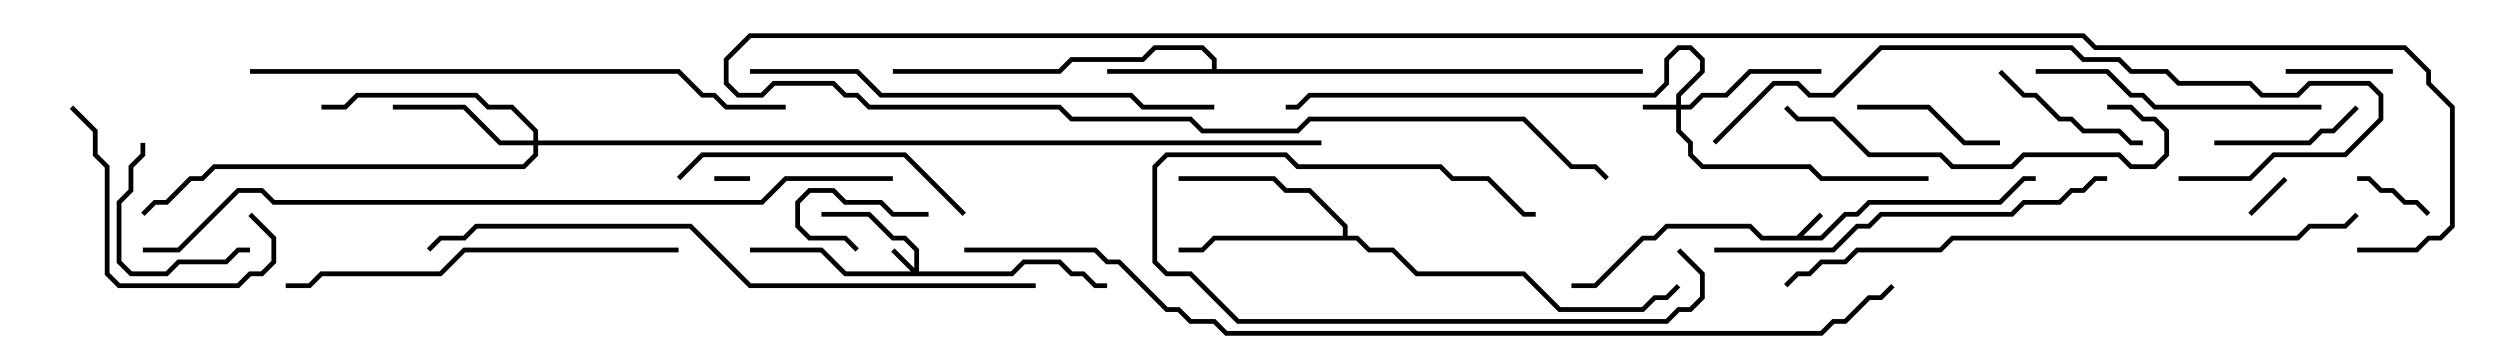 <svg version="1.1" width="105" height="15" xmlns="http://www.w3.org/2000/svg"><path d="M75.459,9.9L76.429,8.929L76.571,9.071L75.741,9.9L76.459,9.9L77.459,8.9L77.959,8.9L78.459,8.4L83.959,8.4L84.959,7.4L85.5,7.4L85.5,7.6L85.041,7.6L84.041,8.6L78.541,8.6L78.041,9.1L77.541,9.1L76.541,10.1L73.959,10.1L73.459,9.6L70.041,9.6L69.541,10.1L69.041,10.1L67.041,12.1L66,12.1L66,11.9L66.959,11.9L68.959,9.9L69.459,9.9L69.959,9.4L73.541,9.4L74.041,9.9z" stroke="none"/><path d="M50.9,2.9L50.9,2.541L50.459,2.1L48.541,2.1L48.041,2.6L45.041,2.6L44.541,3.1L37.5,3.1L37.5,2.9L44.459,2.9L44.959,2.4L47.959,2.4L48.459,1.9L50.541,1.9L51.1,2.459L51.1,2.9L69,2.9L69,3.1L46.5,3.1L46.5,2.9z" stroke="none"/><path d="M56.4,9.9L56.4,9.541L54.959,8.1L53.959,8.1L53.459,7.6L49.5,7.6L49.5,7.4L53.541,7.4L54.041,7.9L55.041,7.9L56.6,9.459L56.6,9.9L57.041,9.9L57.541,10.4L58.541,10.4L59.541,11.4L64.041,11.4L65.541,12.9L68.959,12.9L69.459,12.4L69.959,12.4L70.429,11.929L70.571,12.071L70.041,12.6L69.541,12.6L69.041,13.1L65.459,13.1L63.959,11.6L59.459,11.6L58.459,10.6L57.459,10.6L56.959,10.1L51.041,10.1L50.541,10.6L49.5,10.6L49.5,10.4L50.459,10.4L50.959,9.9z" stroke="none"/><path d="M38.4,11.259L38.4,10.541L37.959,10.1L37.459,10.1L36.459,9.1L34.5,9.1L34.5,8.9L36.541,8.9L37.541,9.9L38.041,9.9L38.6,10.459L38.6,11.4L42.459,11.4L42.959,10.9L44.541,10.9L45.041,11.4L45.541,11.4L46.041,11.9L46.5,11.9L46.5,12.1L45.959,12.1L45.459,11.6L44.959,11.6L44.459,11.1L43.041,11.1L42.541,11.6L35.459,11.6L34.459,10.6L31.5,10.6L31.5,10.4L34.541,10.4L35.541,11.4L38.259,11.4L37.429,10.571L37.571,10.429z" stroke="none"/><path d="M70.4,4.4L70.4,3.959L71.4,2.959L71.4,2.541L70.959,2.1L70.541,2.1L70.1,2.541L70.1,3.541L69.541,4.1L55.041,4.1L54.541,4.6L54,4.6L54,4.4L54.459,4.4L54.959,3.9L69.459,3.9L69.9,3.459L69.9,2.459L70.459,1.9L71.041,1.9L71.6,2.459L71.6,3.041L70.6,4.041L70.6,4.4L70.959,4.4L71.459,3.9L72.459,3.9L73.459,2.9L76.5,2.9L76.5,3.1L73.541,3.1L72.541,4.1L71.541,4.1L71.041,4.6L70.6,4.6L70.6,5.459L71.1,5.959L71.1,6.459L71.541,6.9L76.041,6.9L76.541,7.4L81,7.4L81,7.6L76.459,7.6L75.959,7.1L71.459,7.1L70.9,6.541L70.9,6.041L70.4,5.541L70.4,4.6L69,4.6L69,4.4z" stroke="none"/><path d="M22.4,5.9L22.4,5.541L21.459,4.6L20.459,4.6L19.959,4.1L15.041,4.1L14.541,4.6L13.5,4.6L13.5,4.4L14.459,4.4L14.959,3.9L20.041,3.9L20.541,4.4L21.541,4.4L22.6,5.459L22.6,5.9L55.5,5.9L55.5,6.1L22.6,6.1L22.6,6.541L22.041,7.1L9.041,7.1L8.541,7.6L8.041,7.6L7.041,8.6L6.541,8.6L6.071,9.071L5.929,8.929L6.459,8.4L6.959,8.4L7.959,7.4L8.459,7.4L8.959,6.9L21.959,6.9L22.4,6.459L22.4,6.1L20.959,6.1L19.459,4.6L16.5,4.6L16.5,4.4L19.541,4.4L21.041,5.9z" stroke="none"/><path d="M30,7.6L30,7.4L31.5,7.4L31.5,7.6z" stroke="none"/><path d="M95.929,7.429L96.071,7.571L94.571,9.071L94.429,8.929z" stroke="none"/><path d="M39,8.9L39,9.1L37.459,9.1L36.959,8.6L35.459,8.6L34.959,8.1L34.041,8.1L33.6,8.541L33.6,9.459L34.041,9.9L35.541,9.9L36.071,10.429L35.929,10.571L35.459,10.1L33.959,10.1L33.4,9.541L33.4,8.459L33.959,7.9L35.041,7.9L35.541,8.4L37.041,8.4L37.541,8.9z" stroke="none"/><path d="M102.071,8.929L101.929,9.071L101.459,8.6L100.959,8.6L100.459,8.1L99.959,8.1L99.459,7.6L99,7.6L99,7.4L99.541,7.4L100.041,7.9L100.541,7.9L101.041,8.4L101.541,8.4z" stroke="none"/><path d="M100.5,2.9L100.5,3.1L96,3.1L96,2.9z" stroke="none"/><path d="M84,5.9L84,6.1L82.459,6.1L80.959,4.6L78,4.6L78,4.4L81.041,4.4L82.541,5.9z" stroke="none"/><path d="M93,6.1L93,5.9L96.959,5.9L97.459,5.4L97.959,5.4L98.929,4.429L99.071,4.571L98.041,5.6L97.541,5.6L97.041,6.1z" stroke="none"/><path d="M70.429,10.571L70.571,10.429L71.6,11.459L71.6,12.541L71.041,13.1L70.541,13.1L70.041,13.6L51.959,13.6L49.959,11.6L48.959,11.6L48.4,11.041L48.4,6.959L48.959,6.4L54.041,6.4L54.541,6.9L60.541,6.9L61.041,7.4L62.541,7.4L64.041,8.9L64.5,8.9L64.5,9.1L63.959,9.1L62.459,7.6L60.959,7.6L60.459,7.1L54.459,7.1L53.959,6.6L49.041,6.6L48.6,7.041L48.6,10.959L49.041,11.4L50.041,11.4L52.041,13.4L69.959,13.4L70.459,12.9L70.959,12.9L71.4,12.459L71.4,11.541z" stroke="none"/><path d="M5.9,6L6.1,6L6.1,6.541L5.6,7.041L5.6,8.041L5.1,8.541L5.1,10.959L5.541,11.4L6.959,11.4L7.459,10.9L9.459,10.9L9.959,10.4L10.5,10.4L10.5,10.6L10.041,10.6L9.541,11.1L7.541,11.1L7.041,11.6L5.459,11.6L4.9,11.041L4.9,8.459L5.4,7.959L5.4,6.959L5.9,6.459z" stroke="none"/><path d="M83.929,3.071L84.071,2.929L85.041,3.9L85.541,3.9L86.541,4.9L87.041,4.9L87.541,5.4L89.041,5.4L89.541,5.9L90,5.9L90,6.1L89.459,6.1L88.959,5.6L87.459,5.6L86.959,5.1L86.459,5.1L85.459,4.1L84.959,4.1z" stroke="none"/><path d="M2.929,4.571L3.071,4.429L4.1,5.459L4.1,6.459L4.6,6.959L4.6,11.459L5.041,11.9L9.959,11.9L10.459,11.4L10.959,11.4L11.4,10.959L11.4,10.041L10.429,9.071L10.571,8.929L11.6,9.959L11.6,11.041L11.041,11.6L10.541,11.6L10.041,12.1L4.959,12.1L4.4,11.541L4.4,7.041L3.9,6.541L3.9,5.541z" stroke="none"/><path d="M40.571,8.929L40.429,9.071L37.959,6.6L29.541,6.6L28.571,7.571L28.429,7.429L29.459,6.4L38.041,6.4z" stroke="none"/><path d="M85.5,3.1L85.5,2.9L88.541,2.9L89.541,3.9L90.041,3.9L90.541,4.4L97.5,4.4L97.5,4.6L90.459,4.6L89.959,4.1L89.459,4.1L88.459,3.1z" stroke="none"/><path d="M88.5,4.6L88.5,4.4L89.541,4.4L90.041,4.9L90.541,4.9L91.1,5.459L91.1,6.541L90.541,7.1L89.459,7.1L88.959,6.6L85.041,6.6L84.541,7.1L81.959,7.1L81.459,6.6L78.459,6.6L76.959,5.1L75.459,5.1L74.929,4.571L75.071,4.429L75.541,4.9L77.041,4.9L78.541,6.4L81.541,6.4L82.041,6.9L84.459,6.9L84.959,6.4L89.041,6.4L89.541,6.9L90.459,6.9L90.9,6.459L90.9,5.541L90.459,5.1L89.959,5.1L89.459,4.6z" stroke="none"/><path d="M28.5,10.4L28.5,10.6L19.541,10.6L18.541,11.6L13.541,11.6L13.041,12.1L12,12.1L12,11.9L12.959,11.9L13.459,11.4L18.459,11.4L19.459,10.4z" stroke="none"/><path d="M88.5,7.4L88.5,7.6L88.041,7.6L87.541,8.1L87.041,8.1L86.541,8.6L85.041,8.6L84.541,9.1L79.041,9.1L78.541,9.6L78.041,9.6L77.041,10.6L72,10.6L72,10.4L76.959,10.4L77.959,9.4L78.459,9.4L78.959,8.9L84.459,8.9L84.959,8.4L86.459,8.4L86.959,7.9L87.459,7.9L87.959,7.4z" stroke="none"/><path d="M31.5,3.1L31.5,2.9L36.041,2.9L37.041,3.9L47.541,3.9L48.041,4.4L51,4.4L51,4.6L47.959,4.6L47.459,4.1L36.959,4.1L35.959,3.1z" stroke="none"/><path d="M91.5,7.6L91.5,7.4L94.459,7.4L95.459,6.4L98.459,6.4L99.9,4.959L99.9,4.041L99.459,3.6L97.041,3.6L96.541,4.1L94.959,4.1L94.459,3.6L91.459,3.6L90.959,3.1L89.459,3.1L88.959,2.6L87.459,2.6L86.959,2.1L79.041,2.1L77.041,4.1L75.959,4.1L75.459,3.6L74.541,3.6L72.071,6.071L71.929,5.929L74.459,3.4L75.541,3.4L76.041,3.9L76.959,3.9L78.959,1.9L87.041,1.9L87.541,2.4L89.041,2.4L89.541,2.9L91.041,2.9L91.541,3.4L94.541,3.4L95.041,3.9L96.459,3.9L96.959,3.4L99.541,3.4L100.1,3.959L100.1,5.041L98.541,6.6L95.541,6.6L94.541,7.6z" stroke="none"/><path d="M10.5,3.1L10.5,2.9L28.541,2.9L29.541,3.9L30.041,3.9L30.541,4.4L33,4.4L33,4.6L30.459,4.6L29.959,4.1L29.459,4.1L28.459,3.1z" stroke="none"/><path d="M98.929,8.929L99.071,9.071L98.541,9.6L97.041,9.6L96.541,10.1L82.041,10.1L81.541,10.6L78.041,10.6L77.541,11.1L76.541,11.1L76.041,11.6L75.541,11.6L75.071,12.071L74.929,11.929L75.459,11.4L75.959,11.4L76.459,10.9L77.459,10.9L77.959,10.4L81.459,10.4L81.959,9.9L96.459,9.9L96.959,9.4L98.459,9.4z" stroke="none"/><path d="M43.5,11.9L43.5,12.1L31.459,12.1L28.959,9.6L20.041,9.6L19.541,10.1L18.541,10.1L18.071,10.571L17.929,10.429L18.459,9.9L19.459,9.9L19.959,9.4L29.041,9.4L31.541,11.9z" stroke="none"/><path d="M99,10.6L99,10.4L101.459,10.4L101.959,9.9L102.459,9.9L102.9,9.459L102.9,4.541L101.9,3.541L101.9,3.041L100.959,2.1L87.959,2.1L87.459,1.6L31.541,1.6L30.6,2.541L30.6,3.459L31.041,3.9L31.959,3.9L32.459,3.4L35.041,3.4L35.541,3.9L36.041,3.9L36.541,4.4L44.541,4.4L45.041,4.9L50.041,4.9L50.541,5.4L54.459,5.4L54.959,4.9L64.041,4.9L66.041,6.9L67.041,6.9L67.571,7.429L67.429,7.571L66.959,7.1L65.959,7.1L63.959,5.1L55.041,5.1L54.541,5.6L50.459,5.6L49.959,5.1L44.959,5.1L44.459,4.6L36.459,4.6L35.959,4.1L35.459,4.1L34.959,3.6L32.541,3.6L32.041,4.1L30.959,4.1L30.4,3.541L30.4,2.459L31.459,1.4L87.541,1.4L88.041,1.9L101.041,1.9L102.1,2.959L102.1,3.459L103.1,4.459L103.1,9.541L102.541,10.1L102.041,10.1L101.541,10.6z" stroke="none"/><path d="M37.5,7.4L37.5,7.6L33.041,7.6L32.041,8.6L11.459,8.6L10.959,8.1L10.041,8.1L7.541,10.6L6,10.6L6,10.4L7.459,10.4L9.959,7.9L11.041,7.9L11.541,8.4L31.959,8.4L32.959,7.4z" stroke="none"/><path d="M40.5,10.6L40.5,10.4L46.041,10.4L46.541,10.9L47.041,10.9L49.041,12.9L49.541,12.9L50.041,13.4L51.041,13.4L51.541,13.9L76.459,13.9L76.959,13.4L77.459,13.4L78.459,12.4L78.959,12.4L79.429,11.929L79.571,12.071L79.041,12.6L78.541,12.6L77.541,13.6L77.041,13.6L76.541,14.1L51.459,14.1L50.959,13.6L49.959,13.6L49.459,13.1L48.959,13.1L46.959,11.1L46.459,11.1L45.959,10.6z" stroke="none"/></svg>